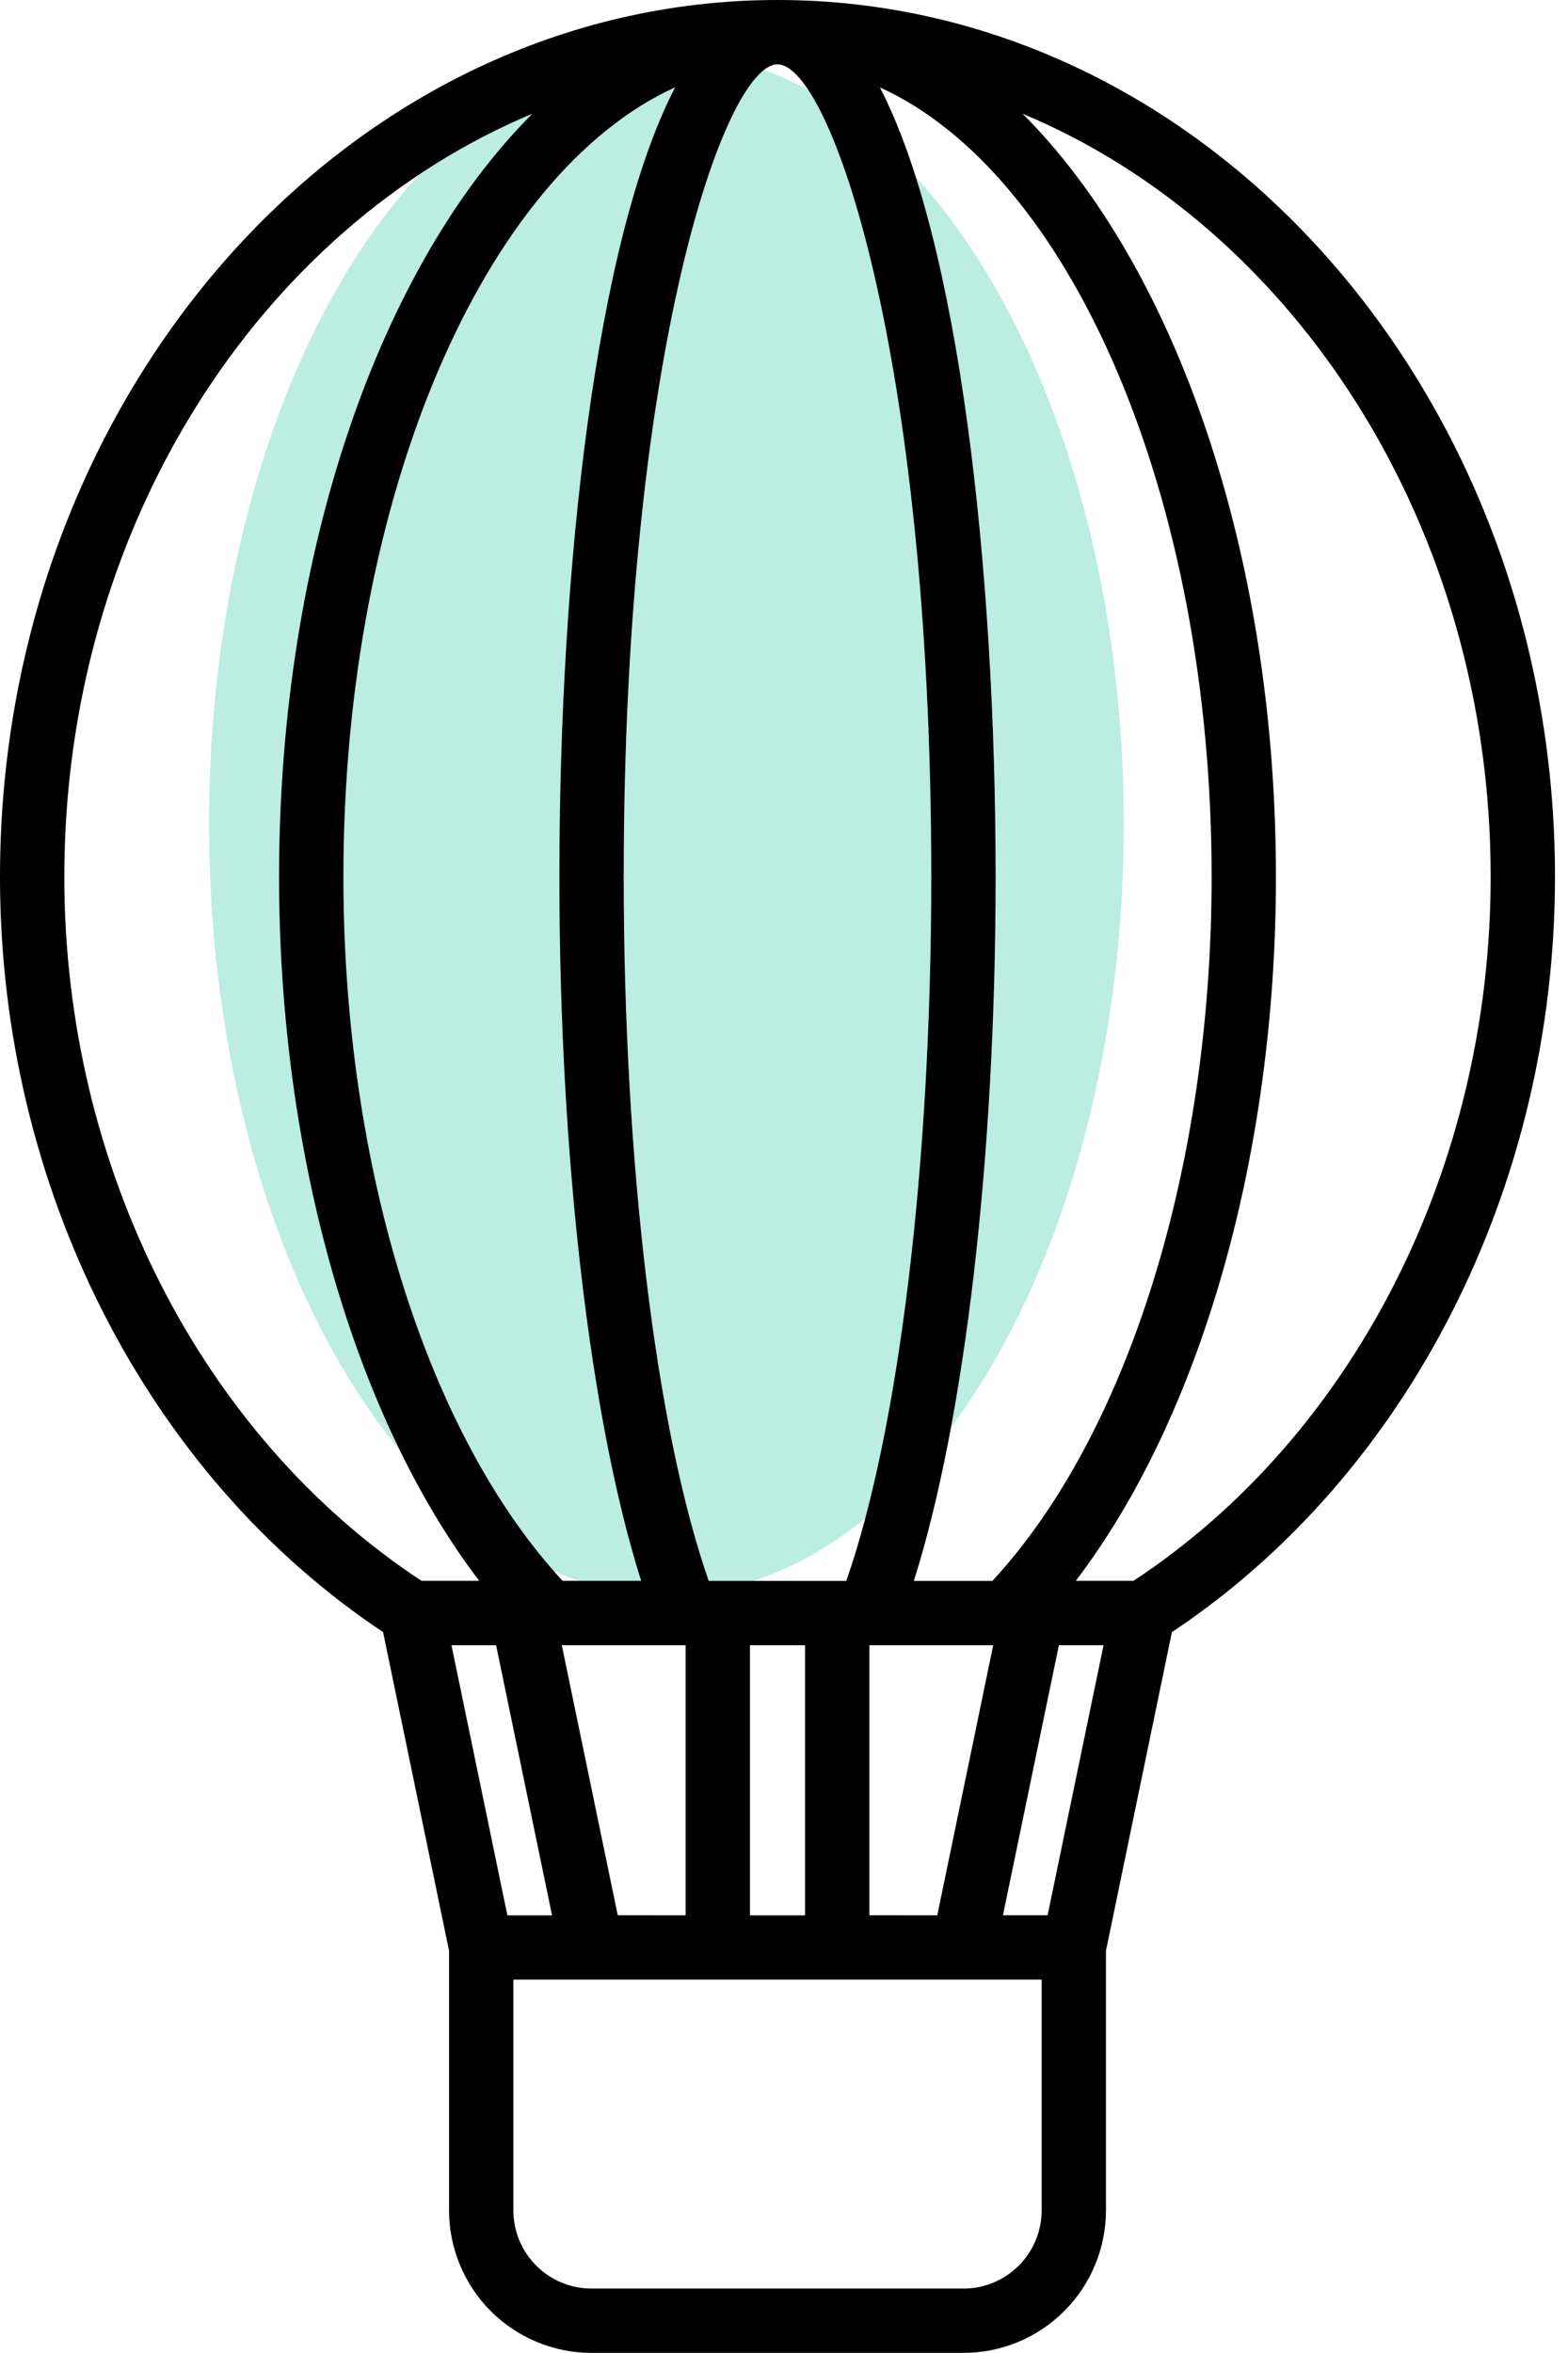 <svg width="60" height="90" viewBox="0 0 60 90" fill="none" xmlns="http://www.w3.org/2000/svg">
<path d="M43 31.5C43 47.792 35.165 61 25.5 61C15.835 61 8 47.792 8 31.5C8 15.208 15.835 2 25.5 2C35.165 2 43 15.208 43 31.5Z" fill="#84DEC9" fill-opacity="0.55"/>
<path d="M59.502 33.539C59.502 15.047 46.156 0 29.751 0C13.347 0 0 15.047 0 33.539C0 45.397 5.608 56.405 14.659 62.426L17.183 74.613V84.547C17.185 85.992 17.759 87.377 18.781 88.399C19.802 89.42 21.188 89.995 22.632 89.996H36.87C38.315 89.995 39.7 89.42 40.722 88.399C41.743 87.377 42.318 85.992 42.32 84.547V74.614L44.843 62.428C53.894 56.406 59.502 45.399 59.502 33.539ZM57.041 33.539C57.041 44.632 51.814 54.914 43.374 60.465H41.165C45.932 54.211 48.824 44.212 48.824 33.539C48.824 21.036 44.911 10.117 39.128 4.348C49.571 8.715 57.041 20.152 57.041 33.539ZM40.087 73.257H38.378L40.518 62.93H42.227L40.087 73.257ZM33.267 73.257V62.93H38.005L35.865 73.26L33.267 73.257ZM23.638 73.257L21.498 62.93H26.236V73.26L23.638 73.257ZM17.276 62.93H18.984L21.124 73.26H19.415L17.276 62.93ZM37.974 60.469H34.968C36.913 54.335 38.097 44.288 38.097 33.543C38.097 21.68 36.687 9.161 33.668 3.342C40.943 6.643 46.363 18.926 46.363 33.539C46.363 44.62 43.158 54.869 37.974 60.469ZM35.636 33.539C35.636 44.521 34.398 54.703 32.384 60.469H27.119C25.104 54.703 23.866 44.521 23.866 33.539C23.866 13.43 27.754 2.461 29.751 2.461C31.749 2.461 35.636 13.43 35.636 33.539ZM25.835 3.339C22.816 9.158 21.405 21.677 21.405 33.541C21.405 44.285 22.59 54.333 24.534 60.466H21.529C16.344 54.869 13.14 44.62 13.14 33.539C13.14 18.926 18.56 6.643 25.835 3.339ZM28.697 62.93H30.806V73.26H28.697V62.93ZM2.461 33.539C2.461 20.151 9.932 8.713 20.374 4.348C14.592 10.118 10.679 21.038 10.679 33.539C10.679 44.21 13.571 54.211 18.337 60.465H16.128C7.689 54.914 2.461 44.634 2.461 33.539ZM39.859 84.547C39.858 85.34 39.543 86.099 38.983 86.659C38.422 87.219 37.663 87.535 36.87 87.535H22.632C21.84 87.535 21.08 87.219 20.52 86.659C19.96 86.099 19.645 85.34 19.644 84.547V75.718H39.859V84.547Z" fill="black"/>
</svg>
